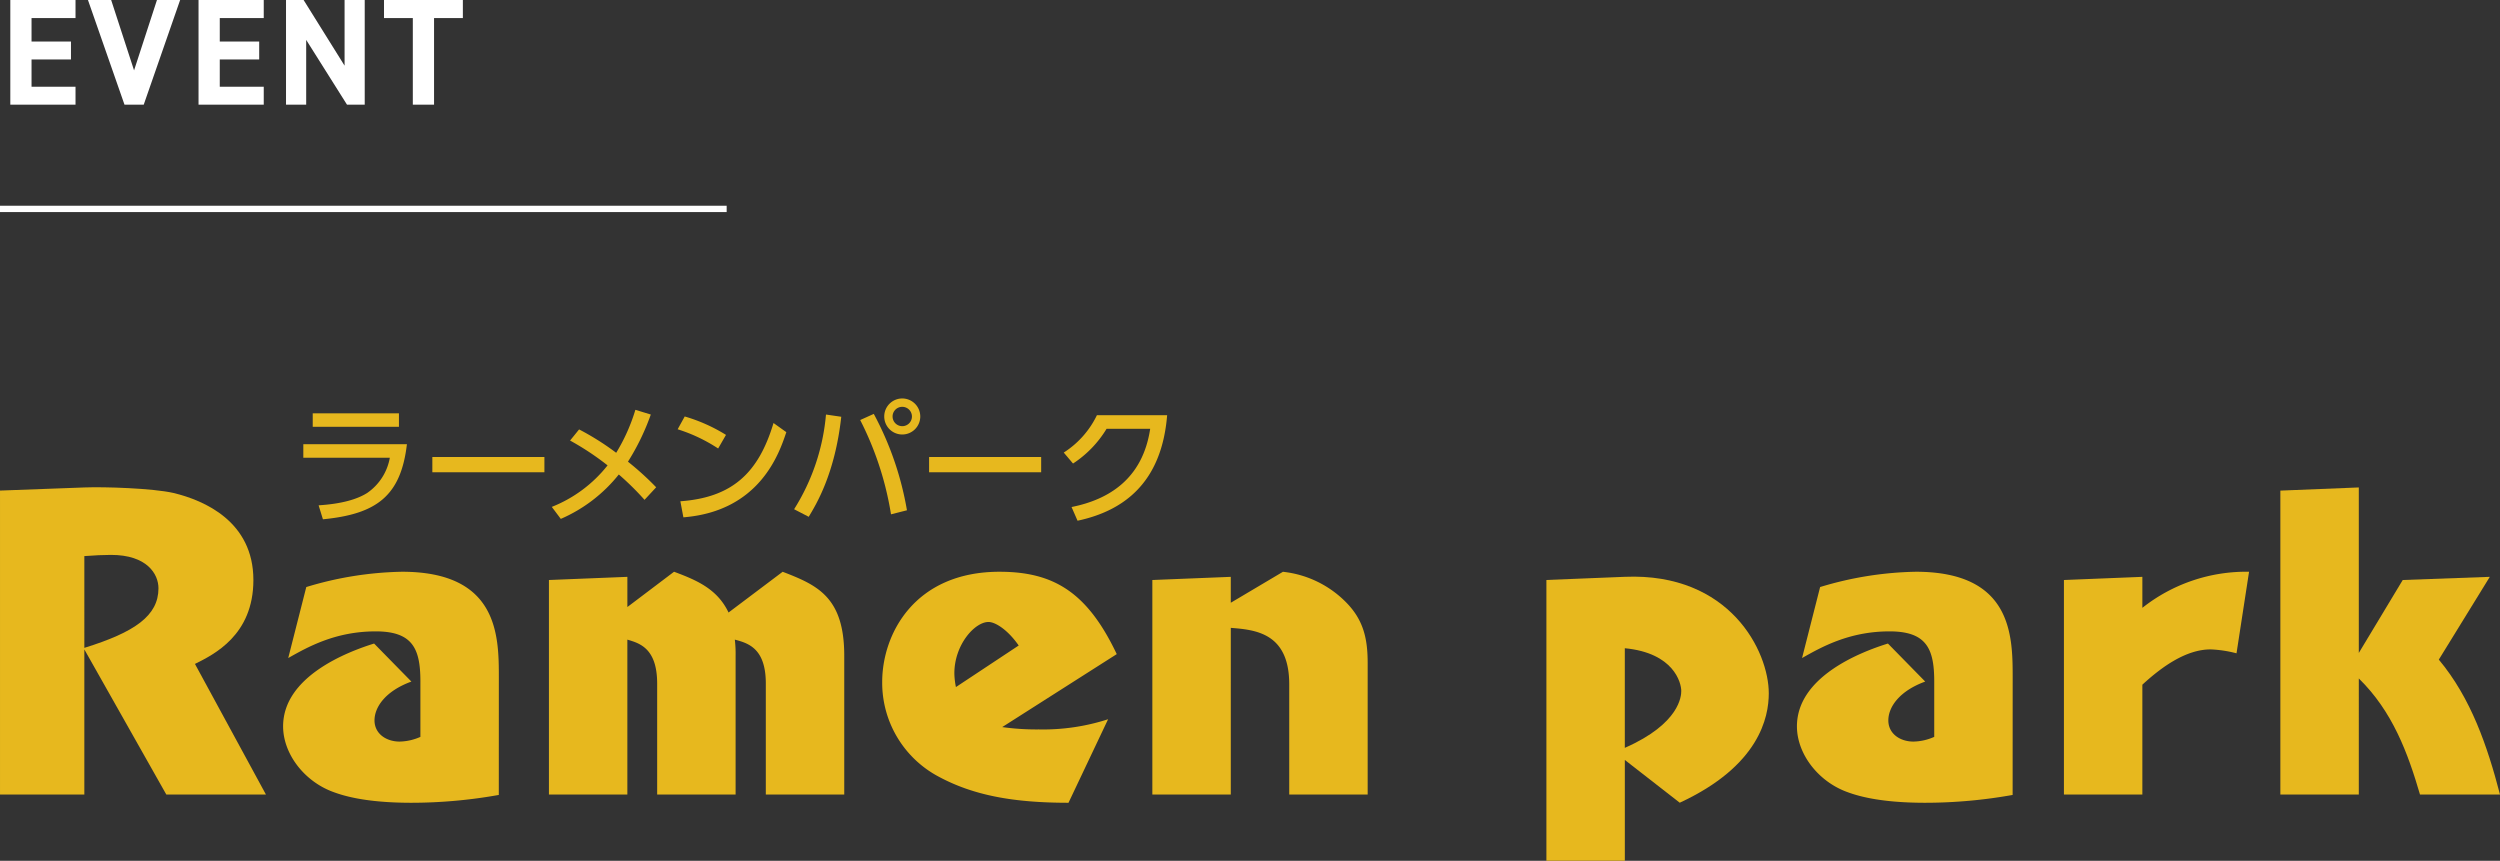 <svg xmlns="http://www.w3.org/2000/svg" width="395.644" height="136.232" viewBox="0 0 395.644 136.232"><rect x="0" y="0" width="395.644" height="136.232" fill="#333333" stroke="none"/><g transform="translate(-3354 -14853.777)"><g transform="translate(3354 14930.889)"><path d="M40.247,510.906c3.165-.124,10.8.124,14.089.869C59.238,512.953,67,516.3,67,525.553c0,8.753-6.271,11.793-9.249,13.282l11.235,20.67H53.219L40.247,536.54v22.966H26.9V511.4Zm0,25.386c8-2.482,11.731-5.092,11.731-9.435,0-2.234-1.8-5.278-7.512-5.278-1.241,0-2.544.066-4.219.19Z" transform="translate(-26.899 -510.875)" fill="#e7b81e"/><path d="M74.031,550.072a78.673,78.673,0,0,1-13.841,1.241c-7.446,0-10.986-1.179-12.6-1.8-4.468-1.741-7.694-6.022-7.694-10.3,0-7.818,9.99-11.731,14.4-13.1l5.9,6.019c-4.1,1.493-5.836,4.033-5.836,6.146s1.865,3.351,3.975,3.351a8.49,8.49,0,0,0,3.289-.745v-8.753c0-5.15-1.179-7.943-7.074-7.943-6.457,0-10.862,2.544-13.844,4.219l2.858-11.235a55.05,55.05,0,0,1,15.144-2.42c15.33,0,15.33,10.242,15.33,16.819Z" transform="translate(4.908 -501.38)" fill="#e7b81e"/><path d="M89.092,514.755c5.464,2.11,9.745,3.971,9.745,13.282V550.01H86.424V532.443c0-5.585-2.792-6.391-4.905-6.95a18.786,18.786,0,0,1,.124,2.544V550.01H69.229V532.443c0-5.647-2.854-6.391-4.716-6.95V550.01H52.1V516.058l12.414-.5v4.778l7.387-5.585c3.475,1.3,6.826,2.668,8.625,6.453Z" transform="translate(34.772 -501.38)" fill="#e7b81e"/><path d="M86.393,539.334a38.842,38.842,0,0,0,5.771.372,33.407,33.407,0,0,0,10.986-1.613l-6.267,13.22c-8.753,0-15.023-1.179-20.484-4.1a16.809,16.809,0,0,1-9-15.02c0-7.632,5.154-17.44,18.56-17.44,8.566,0,13.9,3.227,18.56,13.034ZM89,526.424c-1.675-2.42-3.661-3.723-4.781-3.723-2.172,0-5.4,3.6-5.4,8.129A11.566,11.566,0,0,0,79.068,533Z" transform="translate(72.216 -501.38)" fill="#e7b81e"/><path d="M92.215,550.01H79.8V516.058l12.414-.5v4.1l8.256-4.9a16.485,16.485,0,0,1,10.056,4.9c2.73,2.8,3.351,5.774,3.351,9.559V550.01H101.464V532.567c0-8.129-5.336-8.629-9.249-8.935Z" transform="translate(102.567 -501.38)" fill="#e7b81e"/><path d="M97.891,515.5l12.414-.5c16.633-.683,22.78,11.793,22.78,18.432,0,3.789-1.493,11.483-14.089,17.319l-8.691-6.767v15.954H97.891ZM110.3,542.069c8.749-3.847,8.935-8.253,8.935-9,0-1.307-1.179-6.022-8.935-6.767Z" transform="translate(146.838 -500.827)" fill="#e7b81e"/><path d="M143.528,550.072a78.673,78.673,0,0,1-13.841,1.241c-7.446,0-10.986-1.179-12.6-1.8-4.468-1.741-7.694-6.022-7.694-10.3,0-7.818,9.99-11.731,14.4-13.1l5.9,6.019c-4.1,1.493-5.836,4.033-5.836,6.146s1.865,3.351,3.975,3.351a8.49,8.49,0,0,0,3.289-.745v-8.753c0-5.15-1.179-7.943-7.074-7.943-6.457,0-10.862,2.544-13.844,4.219l2.858-11.235a55.05,55.05,0,0,1,15.144-2.42c15.33,0,15.33,10.242,15.33,16.819Z" transform="translate(174.986 -501.38)" fill="#e7b81e"/><path d="M134.064,550.01H121.65V516.058l12.414-.5v4.905a26.473,26.473,0,0,1,16.885-5.712l-1.986,12.91a18.818,18.818,0,0,0-4.1-.62c-3.785,0-7.574,2.61-10.8,5.585Z" transform="translate(204.982 -501.38)" fill="#e7b81e"/><path d="M144,559.484H131.586v-48.1l12.414-.5v26.192l6.953-11.545,13.779-.5-8.07,13.1c5.092,6.081,7.7,13.717,9.683,21.352H153.683c-1.924-6.577-4.344-13.158-9.683-18.37Z" transform="translate(229.299 -510.854)" fill="#e7b81e"/></g><g transform="translate(3402.003 14916.837)"><path d="M57.219,512.361c-.951,8.122-4.716,11.059-13.293,11.886l-.683-2.21c3.6-.231,6.057-.931,7.67-1.944a8.563,8.563,0,0,0,3.6-5.585H40.824v-2.148Zm-1.262-4.878v2.13H42.313v-2.13Z" transform="translate(-40.824 -505.125)" fill="#e7b81e"/><path d="M64.483,509.486V511.9H46.747v-2.417Z" transform="translate(-26.329 -500.223)" fill="#e7b81e"/><path d="M56.553,510.42a42.151,42.151,0,0,1,5.871,3.7,29.192,29.192,0,0,0,3.037-6.8l2.441.745a37.09,37.09,0,0,1-3.616,7.463,45.681,45.681,0,0,1,4.464,4.051l-1.841,1.986a44.211,44.211,0,0,0-4.071-4.013,23.885,23.885,0,0,1-9.18,7.029l-1.427-1.9a21.145,21.145,0,0,0,8.828-6.57,43.333,43.333,0,0,0-5.933-3.93Z" transform="translate(-12.91 -505.522)" fill="#e7b81e"/><path d="M64.417,512.693a25.547,25.547,0,0,0-6.408-3.041l1.117-2.027a26.174,26.174,0,0,1,6.533,2.916Zm-5.978,8.353c8.208-.6,12.365-4.468,14.741-12.386l2.027,1.448c-1.117,3.33-4.175,12.507-16.292,13.479Z" transform="translate(1.232 -504.775)" fill="#e7b81e"/><path d="M70.818,509.695c-.993,9.032-3.971,13.872-5.15,15.833l-2.313-1.2A33.512,33.512,0,0,0,68.4,509.343Zm7.874,15.44a50.237,50.237,0,0,0-4.878-14.923l2.151-.972a49.866,49.866,0,0,1,5.25,15.254Zm4.63-15.485a2.851,2.851,0,1,1-2.851-2.851A2.857,2.857,0,0,1,83.322,509.65Zm-4.381,0a1.531,1.531,0,1,0,1.531-1.527A1.525,1.525,0,0,0,78.94,509.65Z" transform="translate(14.315 -506.799)" fill="#e7b81e"/><path d="M87.288,509.486V511.9H69.552v-2.417Z" transform="translate(29.481 -500.223)" fill="#e7b81e"/><path d="M76.973,522.1c5.995-1.2,11.266-4.526,12.445-12.383h-6.9a17.2,17.2,0,0,1-5.312,5.5l-1.469-1.737a14.451,14.451,0,0,0,5.25-5.912H92.1c-.865,10.749-6.922,15.151-14.179,16.7Z" transform="translate(44.605 -504.919)" fill="#e7b81e"/></g><path d="M115,.5H0v-1H115Z" transform="translate(3354 14886.837)" fill="#fff"/><path d="M1.632-16.56V0h10.32V-2.832H4.992v-4.32h6.24V-9.984H4.992V-13.7h6.96V-16.56Zm12.288,0L19.7,0h3.048l5.76-16.56H24.84L21.216-5.424,17.592-16.56Zm17.5,0V0h10.32V-2.832h-6.96v-4.32h6.24V-9.984h-6.24V-13.7h6.96V-16.56Zm23.112,0V-6.168L48.048-16.56H45.264V0h3.192V-10.248L54.912,0H57.72V-16.56Zm6.24,0V-13.7h4.56V0h3.36V-13.7h4.56V-16.56Z" transform="translate(3354 14870.337)" fill="#fff"/></g></svg>